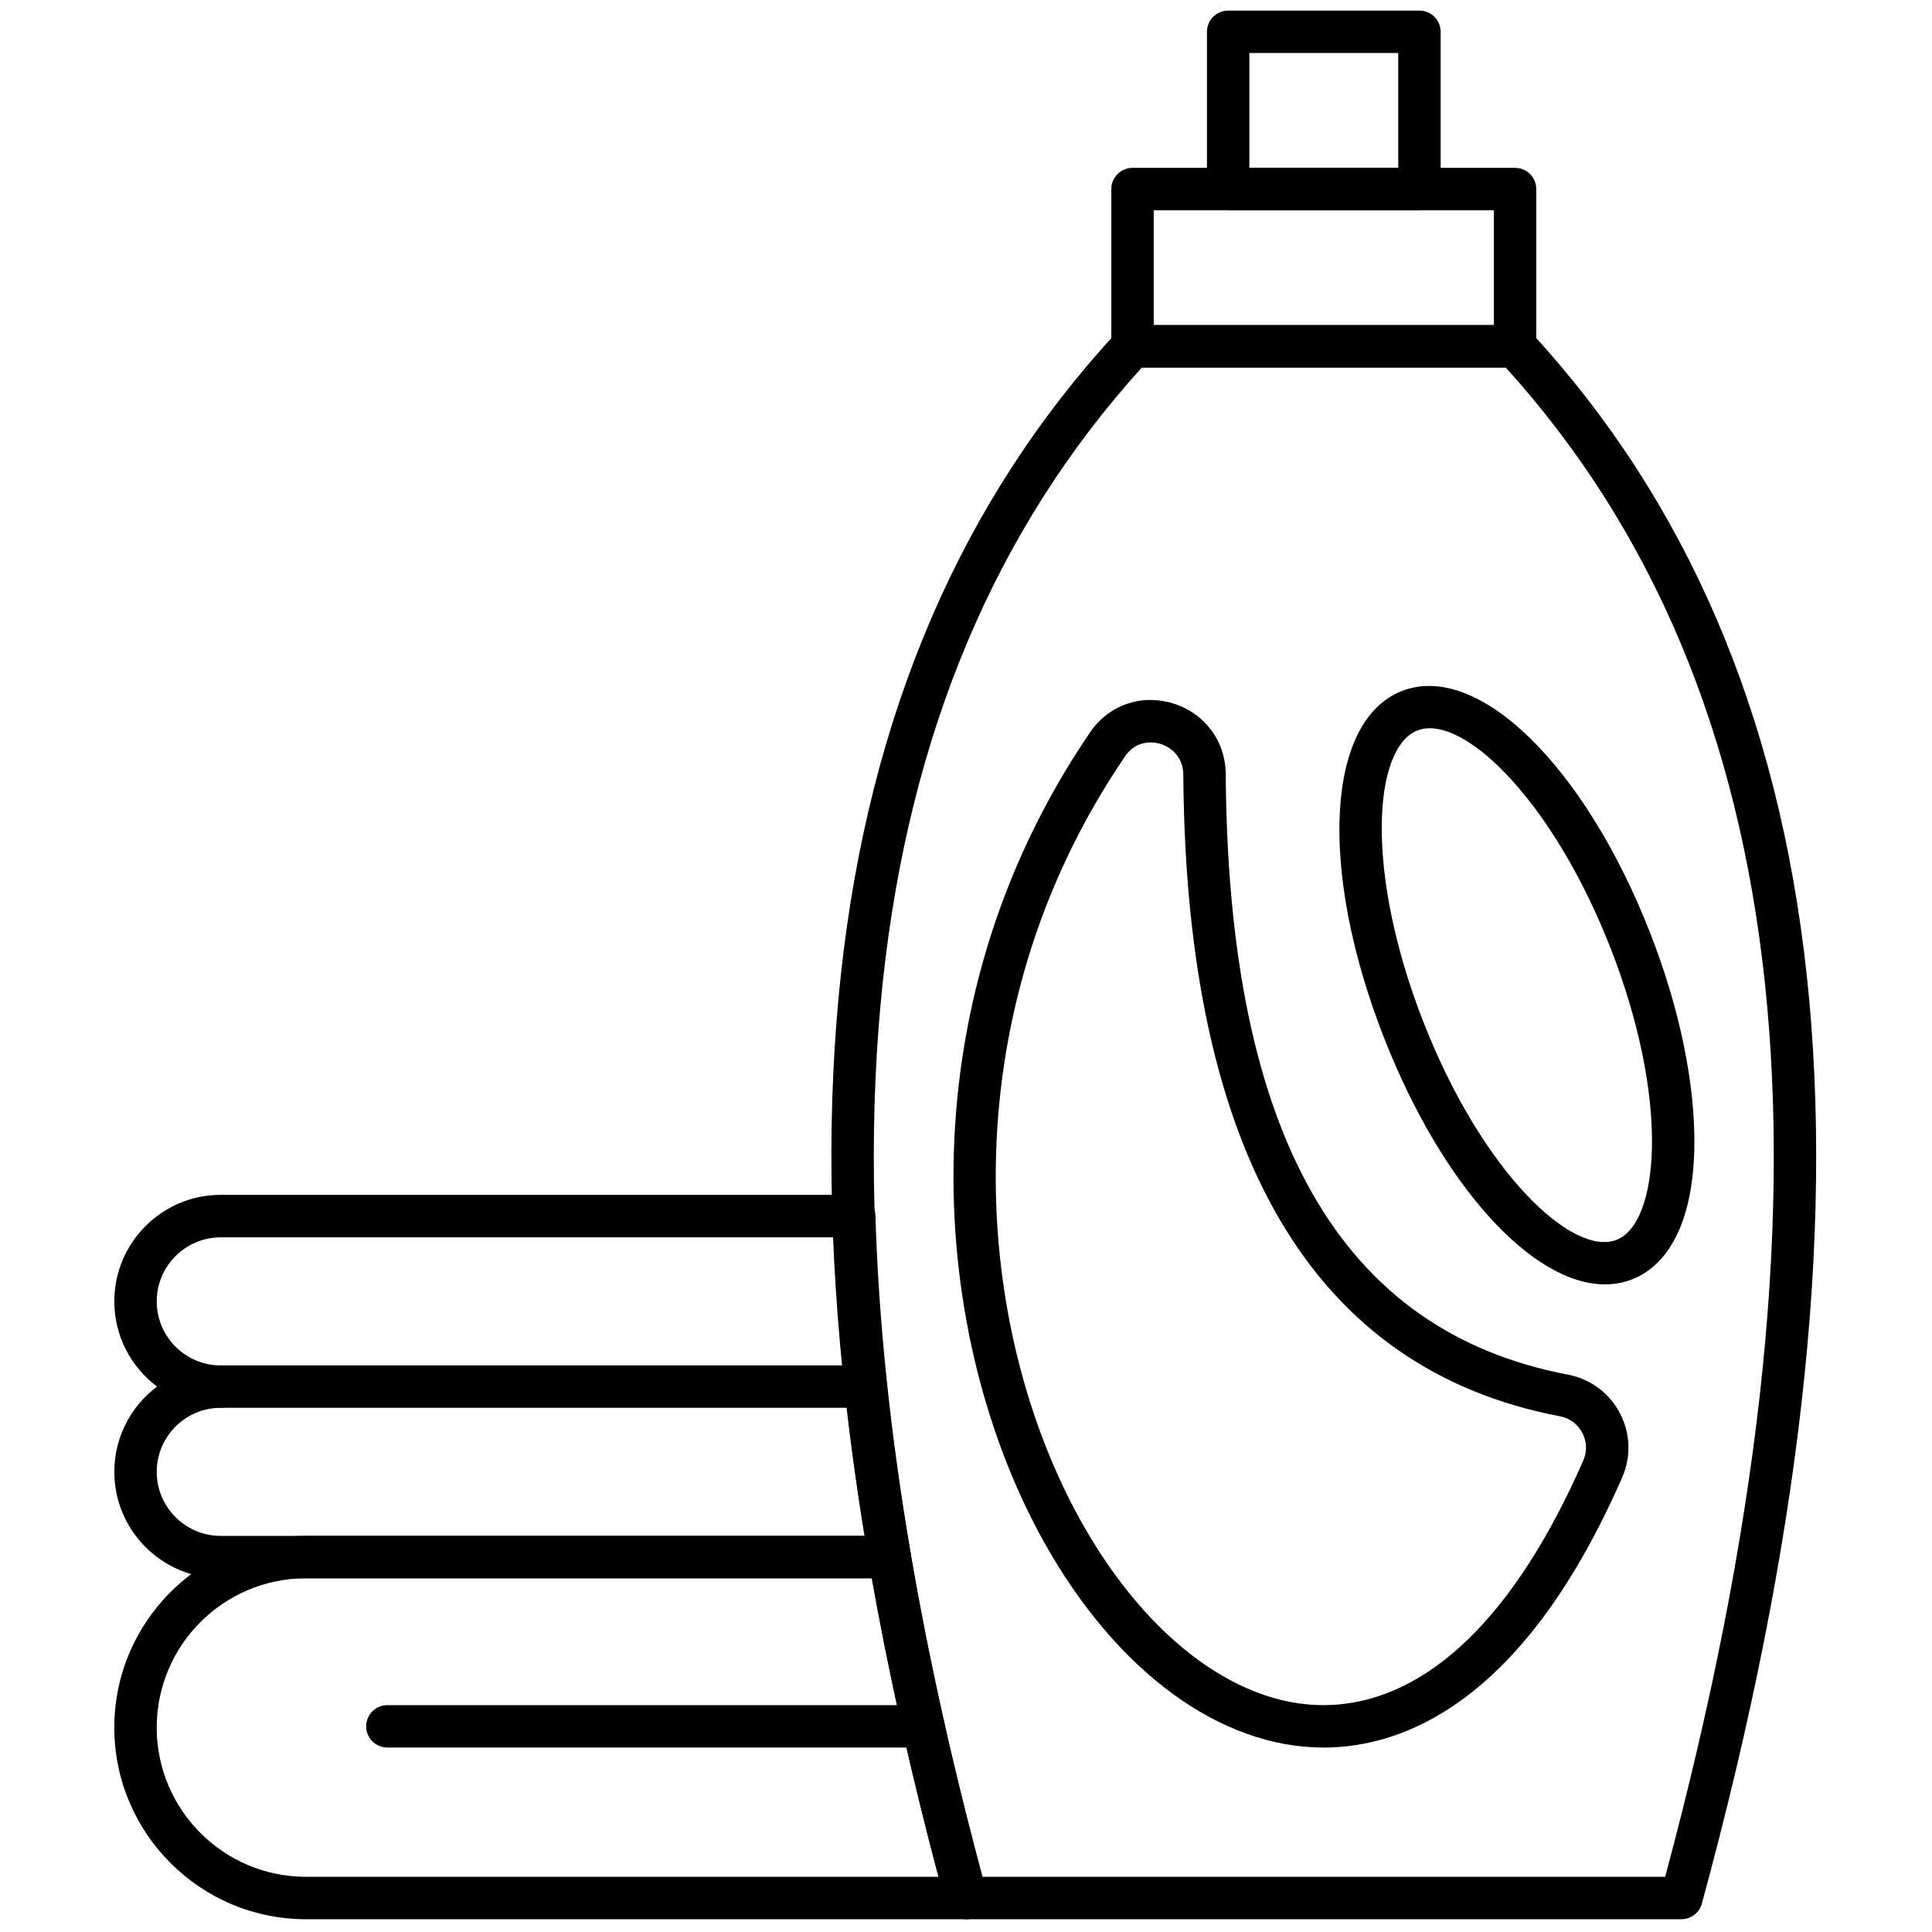 <svg xmlns="http://www.w3.org/2000/svg" xmlns:xlink="http://www.w3.org/1999/xlink" version="1.1" width="256" height="256" viewBox="0 0 256 256" xml:space="preserve">

<defs>
</defs>
<g style="stroke: none; stroke-width: 0; stroke-dasharray: none; stroke-linecap: butt; stroke-linejoin: miter; stroke-miterlimit: 10; fill: none; fill-rule: nonzero; opacity: 1;" transform="translate(1.407 1.407) scale(2.81 2.81)" >
	<path d="M 78.786 90 H 45.06 c -0.451 0 -0.846 -0.302 -0.965 -0.737 c -9.255 -33.961 -6.614 -58.203 8.074 -74.112 c 0.188 -0.205 0.455 -0.322 0.734 -0.322 h 18.039 c 0.279 0 0.546 0.117 0.734 0.322 c 14.688 15.909 17.329 40.152 8.074 74.112 C 79.633 89.698 79.237 90 78.786 90 z M 45.825 88 h 32.195 c 8.762 -32.625 6.3 -55.916 -7.519 -71.171 H 53.344 C 39.525 32.083 37.064 55.375 45.825 88 z" style="stroke: none; stroke-width: 1; stroke-dasharray: none; stroke-linecap: butt; stroke-linejoin: miter; stroke-miterlimit: 10; fill: rgb(0,0,0); fill-rule: nonzero; opacity: 1;" transform=" matrix(1 0 0 1 0 0) " stroke-linecap="round" />
	<path d="M 61.907 81.905 c -4.861 0 -9.746 -3.569 -13.153 -9.648 c -5.37 -9.581 -6.787 -25.117 2.15 -38.228 c 0.874 -1.282 2.399 -1.817 3.894 -1.365 c 1.509 0.46 2.49 1.774 2.501 3.348 l 0 0 c 0.116 17.003 5.396 26.264 16.141 28.31 c 1.052 0.2 1.942 0.86 2.443 1.811 c 0.499 0.948 0.54 2.053 0.111 3.031 c -4.457 10.188 -9.856 12.546 -13.601 12.73 C 62.231 81.901 62.069 81.905 61.907 81.905 z M 53.756 34.509 c -0.419 0 -0.874 0.17 -1.199 0.647 c -8.455 12.402 -7.126 27.079 -2.058 36.122 c 3.142 5.606 7.584 8.836 11.796 8.617 c 4.561 -0.225 8.664 -4.213 11.867 -11.534 c 0.183 -0.418 0.165 -0.891 -0.049 -1.297 c -0.216 -0.409 -0.598 -0.692 -1.049 -0.778 c -11.667 -2.222 -17.644 -12.403 -17.766 -30.261 l 0 0 c -0.006 -0.826 -0.563 -1.29 -1.084 -1.448 C 54.073 34.534 53.917 34.509 53.756 34.509 z" style="stroke: none; stroke-width: 1; stroke-dasharray: none; stroke-linecap: butt; stroke-linejoin: miter; stroke-miterlimit: 10; fill: rgb(0,0,0); fill-rule: nonzero; opacity: 1;" transform=" matrix(1 0 0 1 0 0) " stroke-linecap="round" />
	<path d="M 75.179 60.064 c -3.426 0 -7.687 -4.649 -10.426 -11.653 c -3.092 -7.908 -2.724 -14.928 0.856 -16.329 c 3.573 -1.395 8.612 3.506 11.706 11.417 l 0 0 c 1.398 3.576 2.138 7.179 2.08 10.147 c -0.063 3.271 -1.105 5.466 -2.936 6.182 C 76.051 59.987 75.621 60.064 75.179 60.064 z M 66.921 33.84 c -0.209 0 -0.404 0.035 -0.583 0.104 c -2.09 0.818 -2.489 6.661 0.278 13.738 s 7.021 11.096 9.115 10.281 c 0.997 -0.39 1.62 -2.019 1.665 -4.357 c 0.052 -2.711 -0.639 -6.042 -1.944 -9.379 l 0 0 C 72.923 37.757 69.147 33.84 66.921 33.84 z" style="stroke: none; stroke-width: 1; stroke-dasharray: none; stroke-linecap: butt; stroke-linejoin: miter; stroke-miterlimit: 10; fill: rgb(0,0,0); fill-rule: nonzero; opacity: 1;" transform=" matrix(1 0 0 1 0 0) " stroke-linecap="round" />
	<path d="M 70.942 16.829 H 52.903 c -0.553 0 -1 -0.448 -1 -1 V 8.415 c 0 -0.552 0.447 -1 1 -1 h 18.039 c 0.553 0 1 0.448 1 1 v 7.415 C 71.942 16.381 71.495 16.829 70.942 16.829 z M 53.903 14.829 h 16.039 V 9.415 H 53.903 V 14.829 z" style="stroke: none; stroke-width: 1; stroke-dasharray: none; stroke-linecap: butt; stroke-linejoin: miter; stroke-miterlimit: 10; fill: rgb(0,0,0); fill-rule: nonzero; opacity: 1;" transform=" matrix(1 0 0 1 0 0) " stroke-linecap="round" />
	<path d="M 66.433 9.415 h -9.02 c -0.553 0 -1 -0.448 -1 -1 V 1 c 0 -0.552 0.447 -1 1 -1 h 9.02 c 0.553 0 1 0.448 1 1 v 7.415 C 67.433 8.967 66.985 9.415 66.433 9.415 z M 58.413 7.415 h 7.02 V 2 h -7.02 V 7.415 z" style="stroke: none; stroke-width: 1; stroke-dasharray: none; stroke-linecap: butt; stroke-linejoin: miter; stroke-miterlimit: 10; fill: rgb(0,0,0); fill-rule: nonzero; opacity: 1;" transform=" matrix(1 0 0 1 0 0) " stroke-linecap="round" />
	<path d="M 41.46 73.923 H 9.909 c -2.768 0 -5.019 -2.252 -5.019 -5.02 c 0 -1.643 0.793 -3.104 2.016 -4.02 c -1.223 -0.916 -2.016 -2.377 -2.016 -4.02 c 0 -2.768 2.251 -5.02 5.019 -5.02 h 29.871 c 0.541 0 0.984 0.43 1 0.971 c 0.146 4.956 0.707 10.318 1.667 15.939 c 0.049 0.29 -0.032 0.588 -0.222 0.813 C 42.034 73.793 41.754 73.923 41.46 73.923 z M 9.909 65.884 c -1.665 0 -3.019 1.354 -3.019 3.02 s 1.354 3.02 3.019 3.02 H 40.28 c -0.799 -4.926 -1.291 -9.651 -1.466 -14.078 H 9.909 c -1.665 0 -3.019 1.354 -3.019 3.02 s 1.354 3.02 3.019 3.02 c 0.552 0 1 0.447 1 1 S 10.461 65.884 9.909 65.884 z" style="stroke: none; stroke-width: 1; stroke-dasharray: none; stroke-linecap: butt; stroke-linejoin: miter; stroke-miterlimit: 10; fill: rgb(0,0,0); fill-rule: nonzero; opacity: 1;" transform=" matrix(1 0 0 1 0 0) " stroke-linecap="round" />
	<path d="M 45.06 90 H 13.928 c -4.984 0 -9.039 -4.055 -9.039 -9.039 c 0 -4.983 4.055 -9.038 9.039 -9.038 H 41.46 c 0.487 0 0.904 0.352 0.986 0.831 c 0.867 5.074 2.071 10.451 3.579 15.983 c 0.082 0.301 0.019 0.622 -0.17 0.87 C 45.665 89.854 45.371 90 45.06 90 z M 13.928 73.923 c -3.881 0 -7.039 3.157 -7.039 7.038 c 0 3.882 3.158 7.039 7.039 7.039 h 29.827 c -1.287 -4.851 -2.34 -9.576 -3.136 -14.077 H 13.928 z" style="stroke: none; stroke-width: 1; stroke-dasharray: none; stroke-linecap: butt; stroke-linejoin: miter; stroke-miterlimit: 10; fill: rgb(0,0,0); fill-rule: nonzero; opacity: 1;" transform=" matrix(1 0 0 1 0 0) " stroke-linecap="round" />
	<path d="M 39.735 65.884 H 9.909 c -0.552 0 -1 -0.447 -1 -1 s 0.448 -1 1 -1 h 29.826 c 0.552 0 1 0.447 1 1 S 40.287 65.884 39.735 65.884 z" style="stroke: none; stroke-width: 1; stroke-dasharray: none; stroke-linecap: butt; stroke-linejoin: miter; stroke-miterlimit: 10; fill: rgb(0,0,0); fill-rule: nonzero; opacity: 1;" transform=" matrix(1 0 0 1 0 0) " stroke-linecap="round" />
	<path d="M 43.042 81.905 H 17.766 c -0.552 0 -1 -0.447 -1 -1 s 0.448 -1 1 -1 h 25.275 c 0.552 0 1 0.447 1 1 S 43.594 81.905 43.042 81.905 z" style="stroke: none; stroke-width: 1; stroke-dasharray: none; stroke-linecap: butt; stroke-linejoin: miter; stroke-miterlimit: 10; fill: rgb(0,0,0); fill-rule: nonzero; opacity: 1;" transform=" matrix(1 0 0 1 0 0) " stroke-linecap="round" />
</g>
</svg>